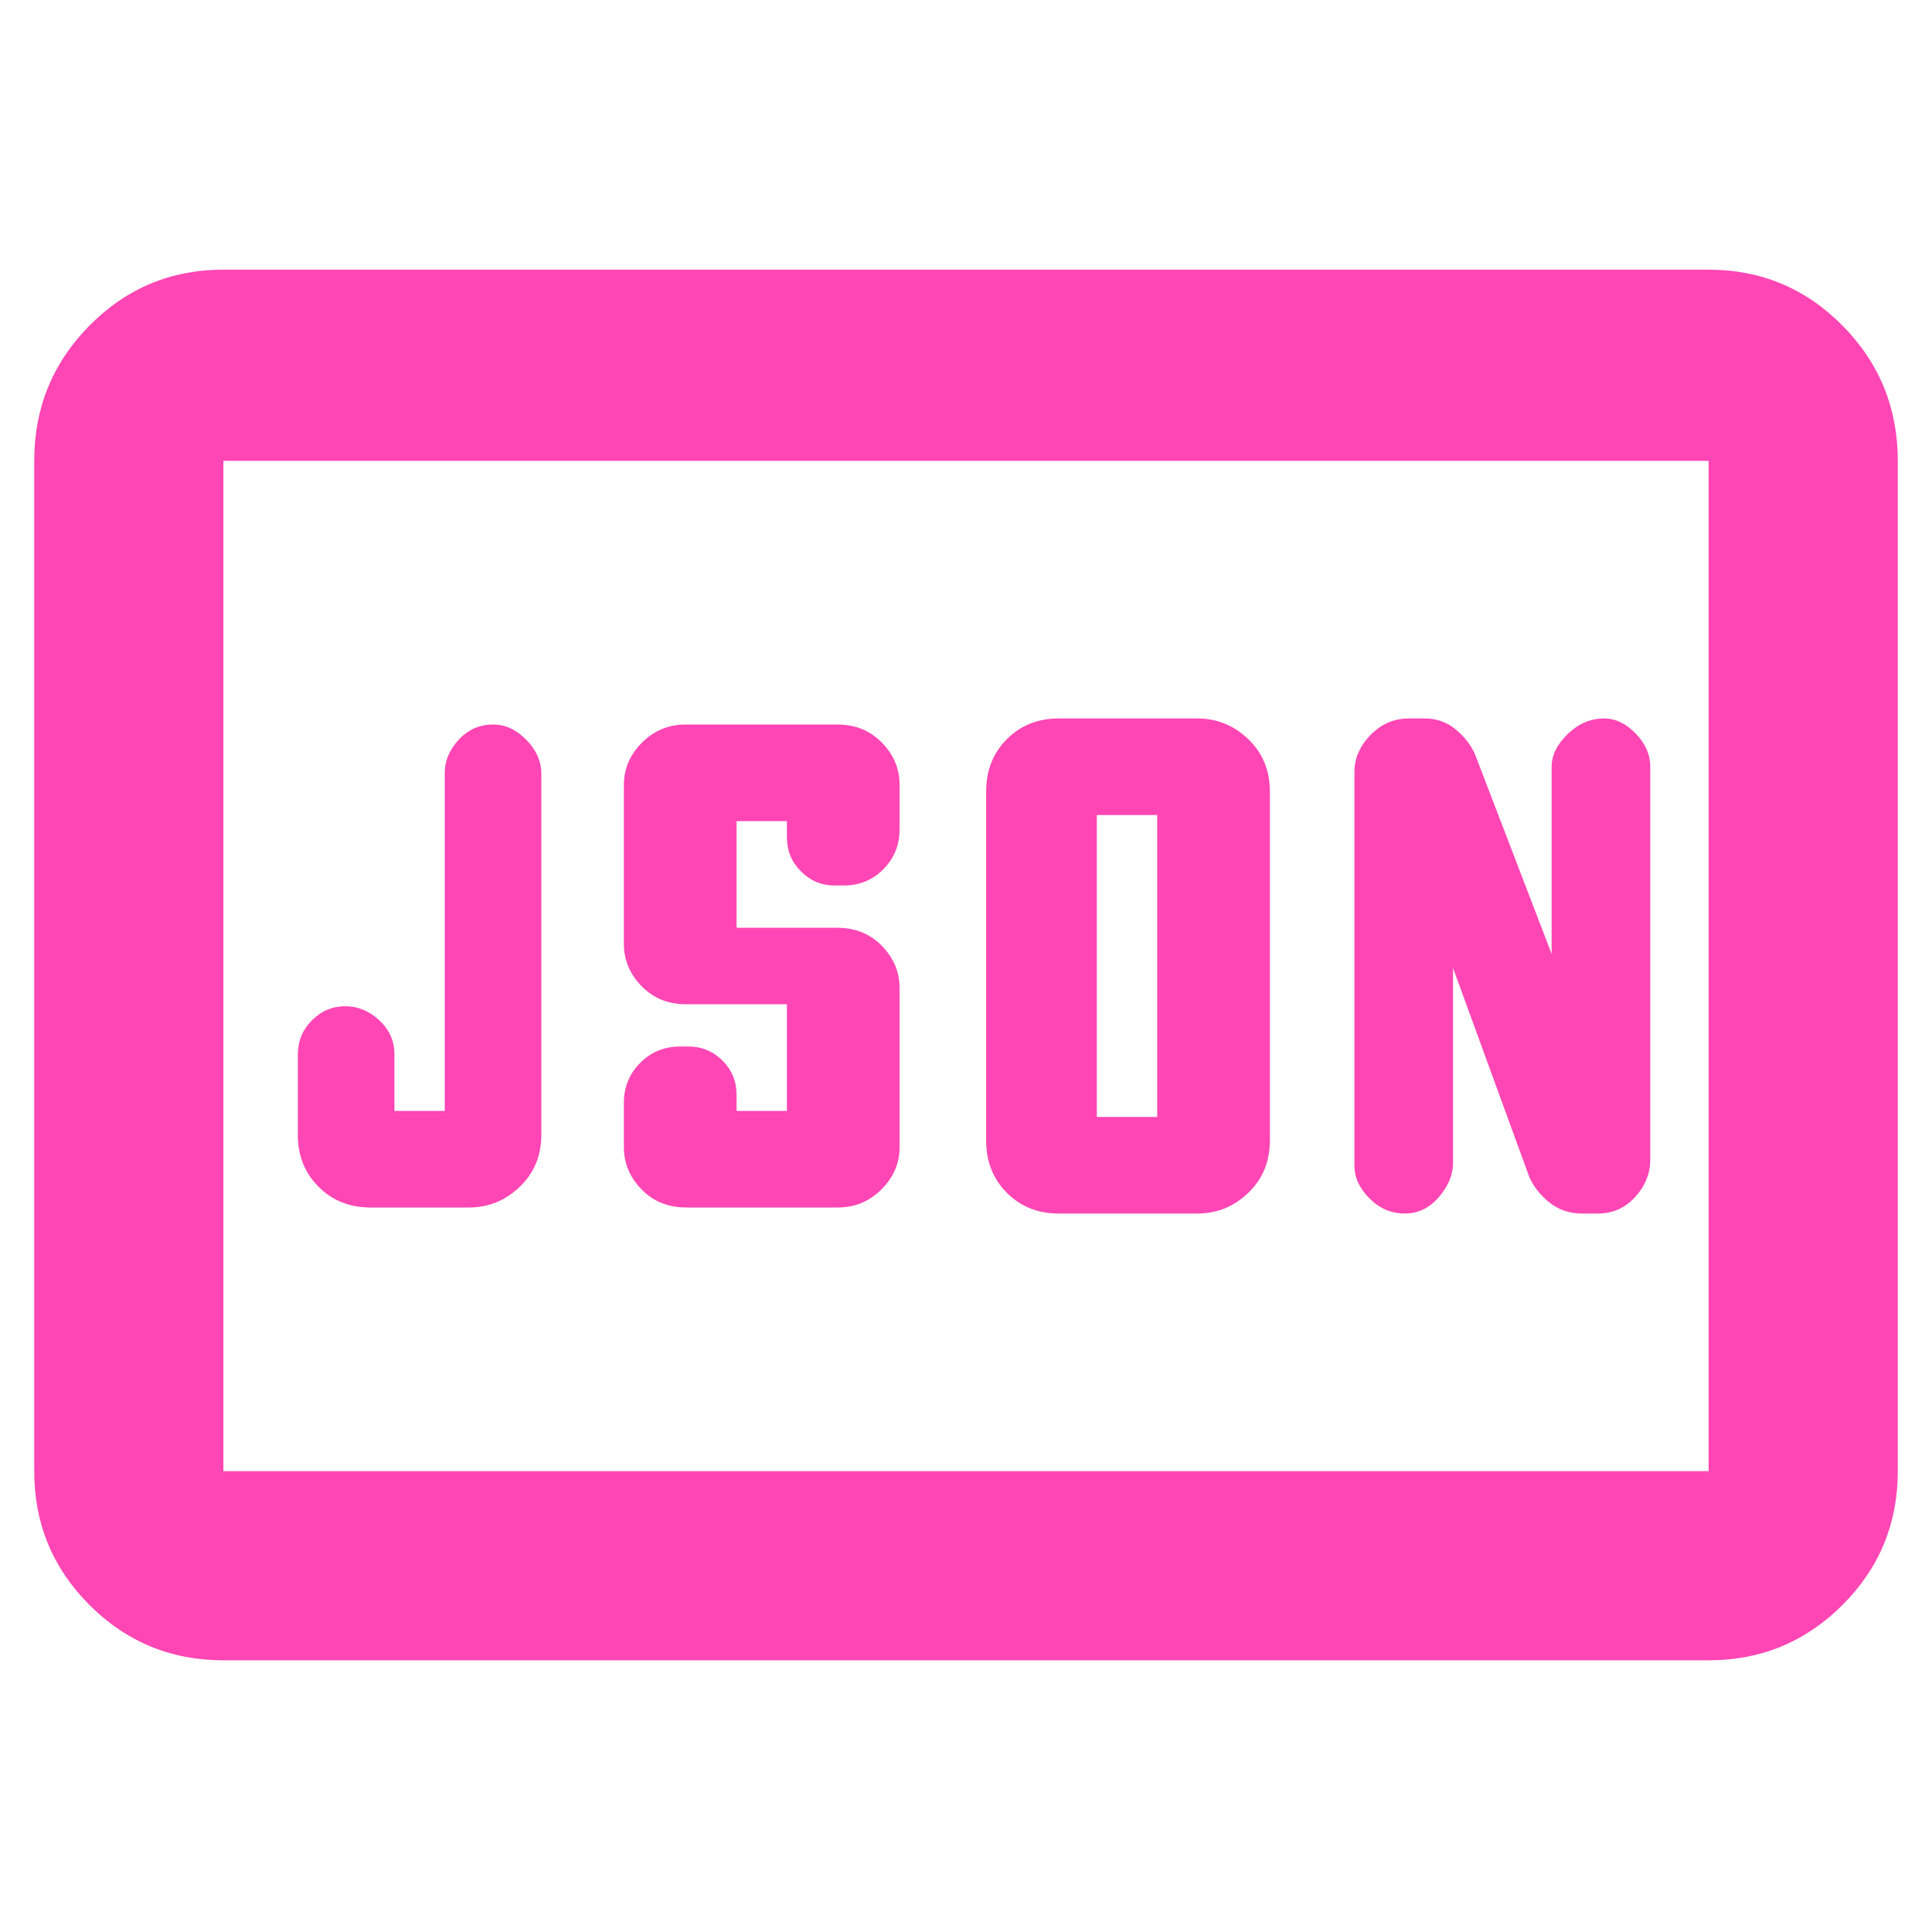 <svg xmlns="http://www.w3.org/2000/svg" height="48" viewBox="0 -960 960 960" width="48"><path fill="rgb(255, 70, 180)" d="M184-360h49q14.55 0 25.27-10.3Q269-380.6 269-396.16v-179.2q0-9.48-7.5-17.06Q254-600 245-600q-10 0-17 7.5t-7 16.5v168h-25v-28q0-10-7.5-17t-17-7q-9.5 0-16.5 7t-7 17v40q0 15.4 10.3 25.7Q168.6-360 184-360Zm157 0h75.22q12.78 0 21.78-9 9-9 9-21v-79q0-12-8.79-21t-22.22-9H366v-53h25v8q0 10 7 17t16.58 7h4.74q11.62 0 19.65-8.12T447-548v-22q0-12-8.79-21T416-600h-75.22Q328-600 319-591q-9 9-9 21v79q0 12 8.79 21t21.97 9H391v53h-25v-8q0-10-7-17t-17-7h-4q-11.76 0-19.88 8.12T310-412v22q0 12 8.79 21t22.21 9Zm204-45v-150h30v150h-30Zm-19 48h69q14.55 0 25.28-10.3Q631-377.6 631-393.35v-173.3q0-15.75-10.72-26.05Q609.55-603 595-603h-69q-15.4 0-25.7 10.3-10.3 10.3-10.3 26.05v173.3q0 15.75 10.3 26.05T526-357Zm196-122 37.84 103.67Q763-368 769.9-362.5T786-357h8q11 0 18.5-8.22t7.5-18.47V-579.2q0-8.8-7.22-16.3T797-603q-10 0-18 7.72T771-579v93l-38-99q-3-7-9.6-12.5T708-603h-8q-11 0-19 8.22t-8 18.47v195.51q0 8.8 7.5 16.3T698-357q10 0 17-8.22t7-16.78v-97ZM111-135q-39.05 0-66.53-27.48Q17-189.95 17-229v-502q0-39.46 27.47-67.23Q71.95-826 111-826h738q39 0 66.5 27.77T943-731v502q0 39.05-27.5 66.52Q888-135 849-135H111Zm0-94h738v-502H111v502Zm0 0v-502 502Z"/></svg>